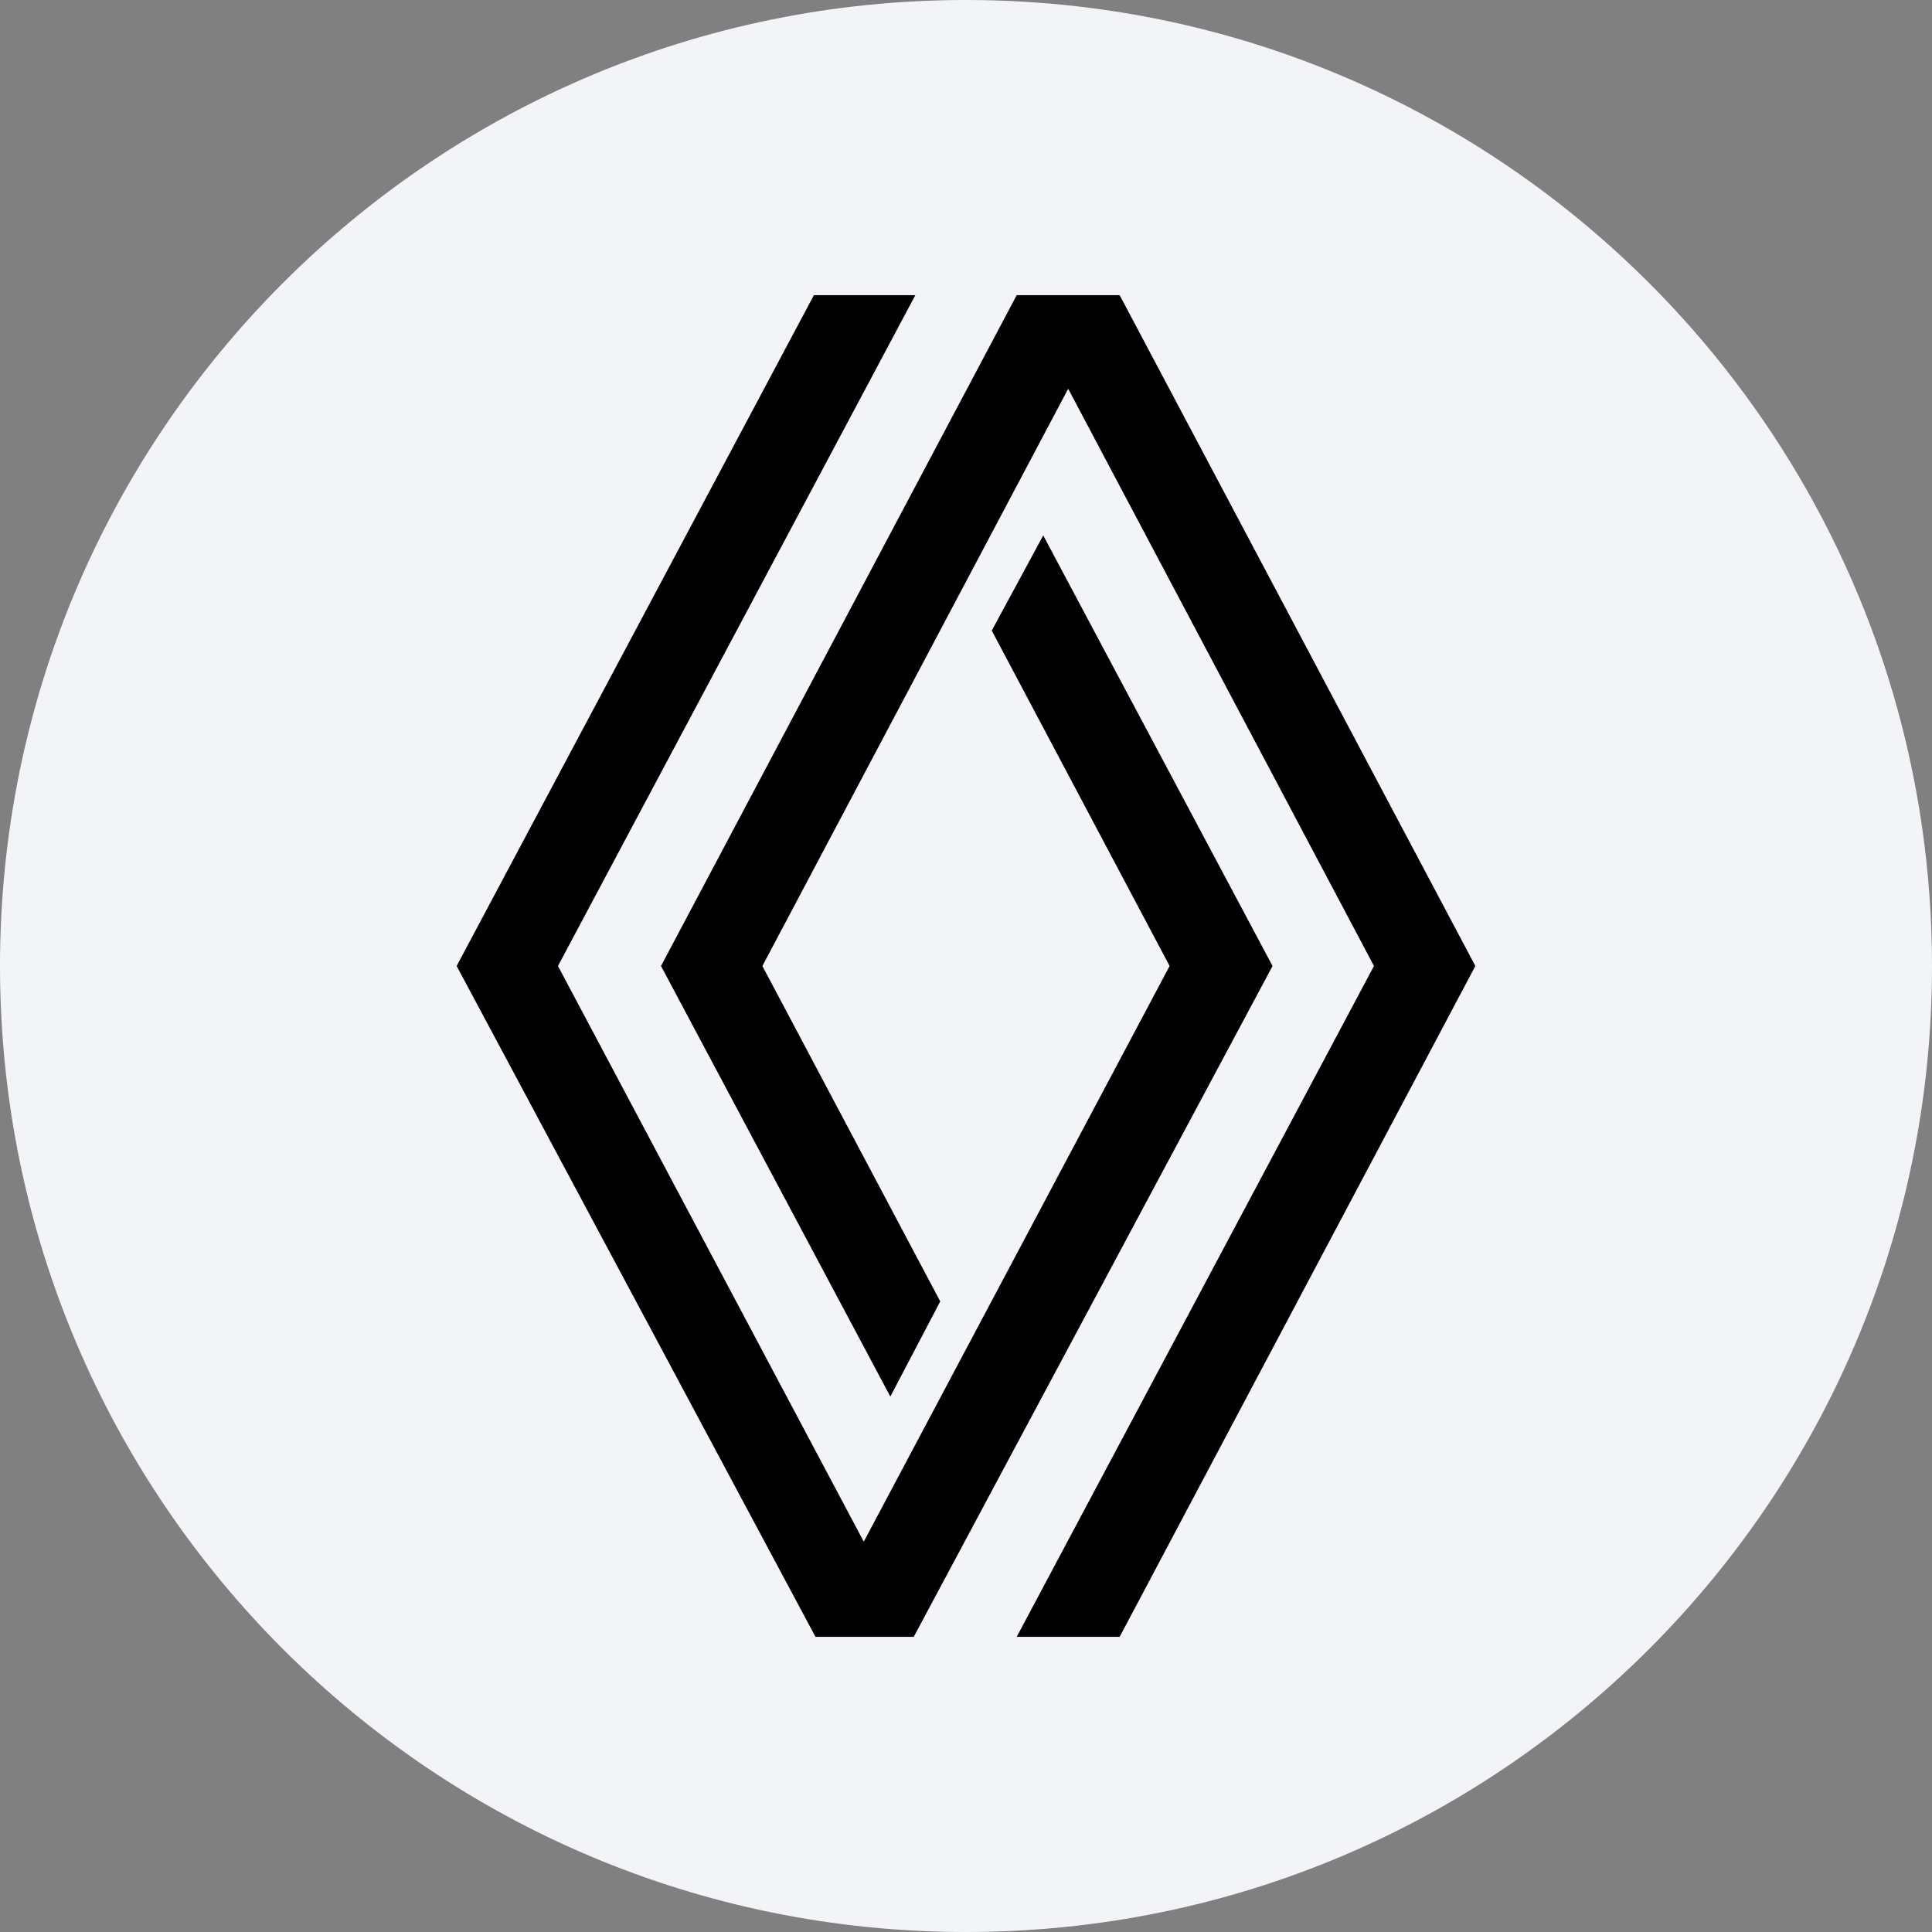<svg height="36" viewBox="0 0 36 36" width="36" xmlns="http://www.w3.org/2000/svg"><rect x="0" y="0" width="36" height="36" fill="#808080" stroke="none"/><g fill="none"><path d="M18 0c2.837 0 5.52.656 7.907 1.825C31.884 4.753 36 10.895 36 18c0 9.942-8.058 18-18 18-9.94 0-18-8.057-18-18C0 8.06 8.06 0 18 0z" fill="#f2f4f7"/><path d="m23.712 18-6.686 12.5h-1.831L8.509 18l6.657-12.5h1.89L10.397 18l5.698 10.727L21.794 18l-3.314-6.25.959-1.773zM20.863 5.5h-1.918L12.317 18l4.273 8.023.93-1.773L14.206 18l5.698-10.756L25.602 18l-6.657 12.5h1.918L27.491 18z" fill="#000"/></g></svg>